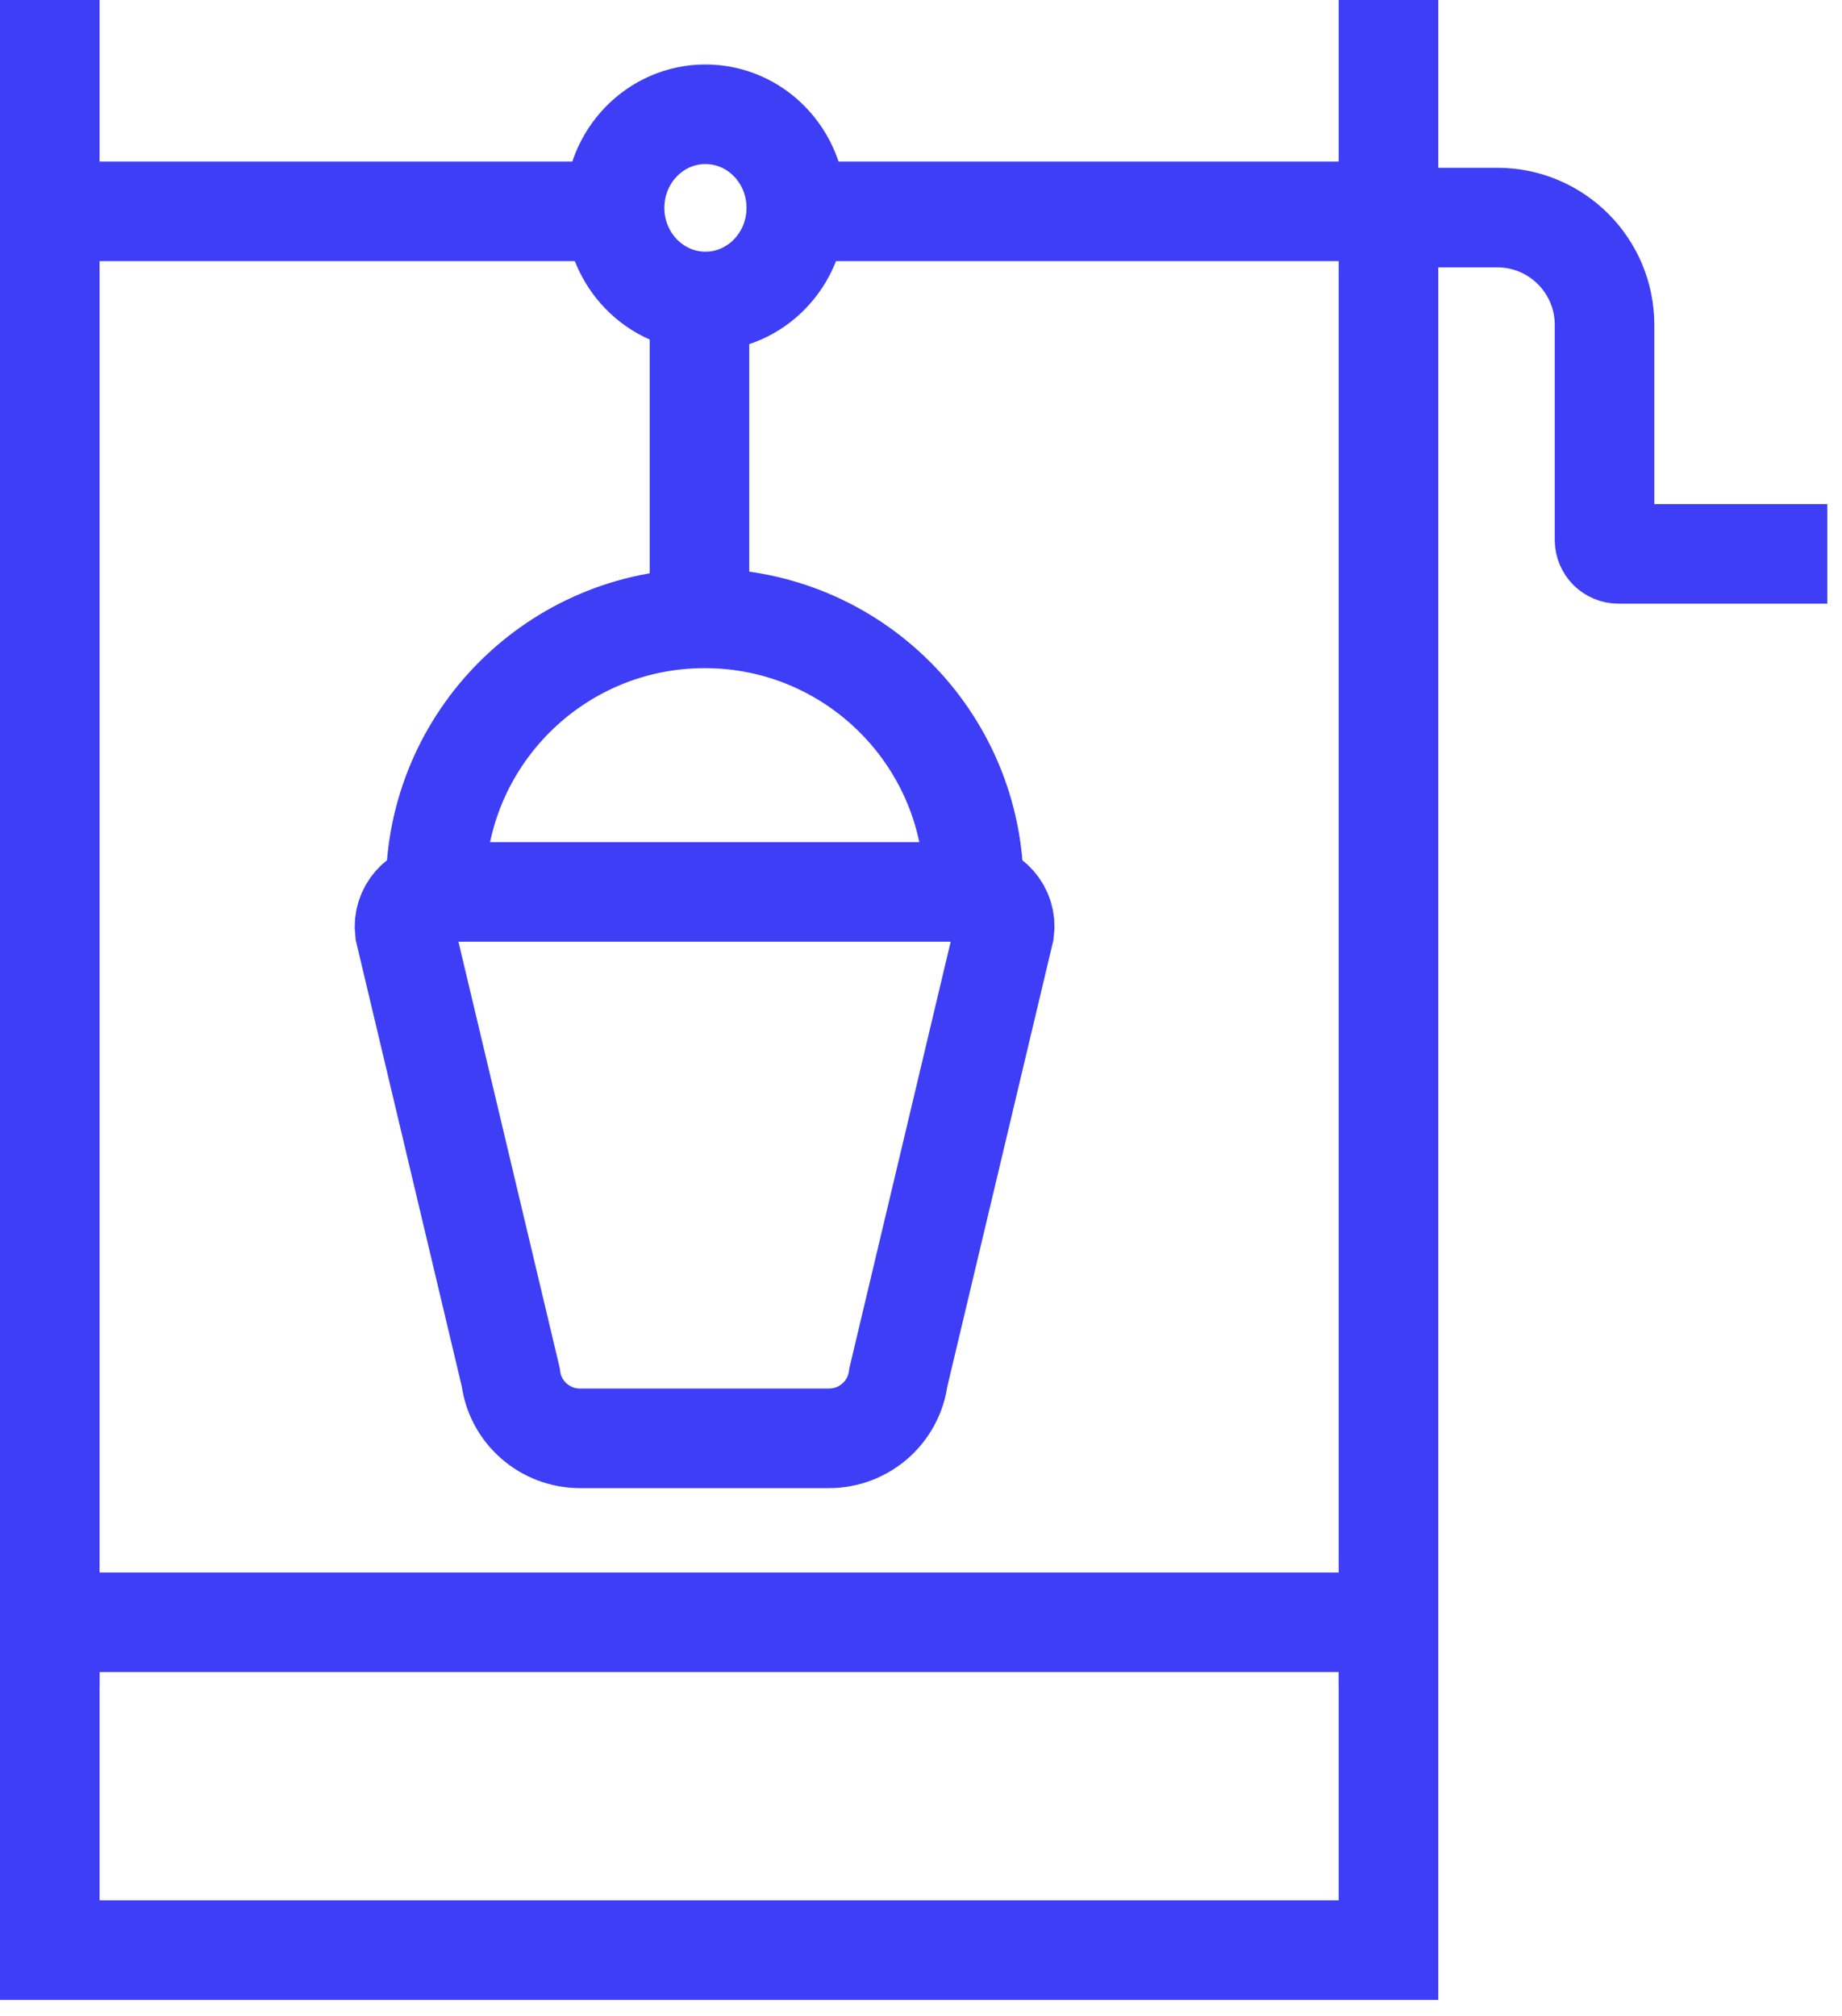 <svg width="74" height="81" viewBox="0 0 74 81" fill="none" xmlns="http://www.w3.org/2000/svg">
<g clip-path="url(#clip0)">
<path d="M28.34 12.11C30.356 12.11 31.99 10.427 31.99 8.35C31.99 6.273 30.356 4.59 28.34 4.59C26.324 4.59 24.69 6.273 24.69 8.35C24.69 10.427 26.324 12.11 28.34 12.11Z" stroke="#3E3EF7" stroke-width="4" stroke-miterlimit="10"/>
<path d="M32.16 8.49H55.24" stroke="#3E3EF7" stroke-width="4" stroke-miterlimit="10"/>
<path d="M2.56 8.49H24.84" stroke="#3E3EF7" stroke-width="4" stroke-miterlimit="10"/>
<path d="M28.1 12.01V24.74" stroke="#3E3EF7" stroke-width="4" stroke-miterlimit="10"/>
<path d="M33.3 57.78H23.3C21.89 57.78 20.69 56.73 20.52 55.33L16.26 37.4C16.16 36.57 16.8 35.83 17.64 35.83H38.97C39.81 35.83 40.46 36.56 40.35 37.4L36.09 55.33C35.91 56.73 34.72 57.78 33.3 57.78Z" stroke="#3E3EF7" stroke-width="4" stroke-miterlimit="10"/>
<path d="M39.12 35.65C39.12 29.68 34.28 24.84 28.31 24.84C22.34 24.84 17.5 29.68 17.5 35.65" stroke="#3E3EF7" stroke-width="4" stroke-miterlimit="10"/>
<path d="M55.78 65.17H2V78.34H55.78V65.17Z" stroke="#3E3EF7" stroke-width="4" stroke-miterlimit="10"/>
<path d="M2 0V67.71" stroke="#3E3EF7" stroke-width="4" stroke-miterlimit="10"/>
<path d="M55.78 0V67.71" stroke="#3E3EF7" stroke-width="4" stroke-miterlimit="10"/>
<path d="M56.51 8.74H60.15C62.53 8.74 64.46 10.67 64.46 13.05V21.69C64.46 22 64.71 22.25 65.02 22.25H73.41" stroke="#3E3EF7" stroke-width="4" stroke-miterlimit="10"/>
</g>
<defs>
<clipPath id="clip0">
<rect width="73.41" height="80.34" fill="white"/>
</clipPath>
</defs>
</svg>
